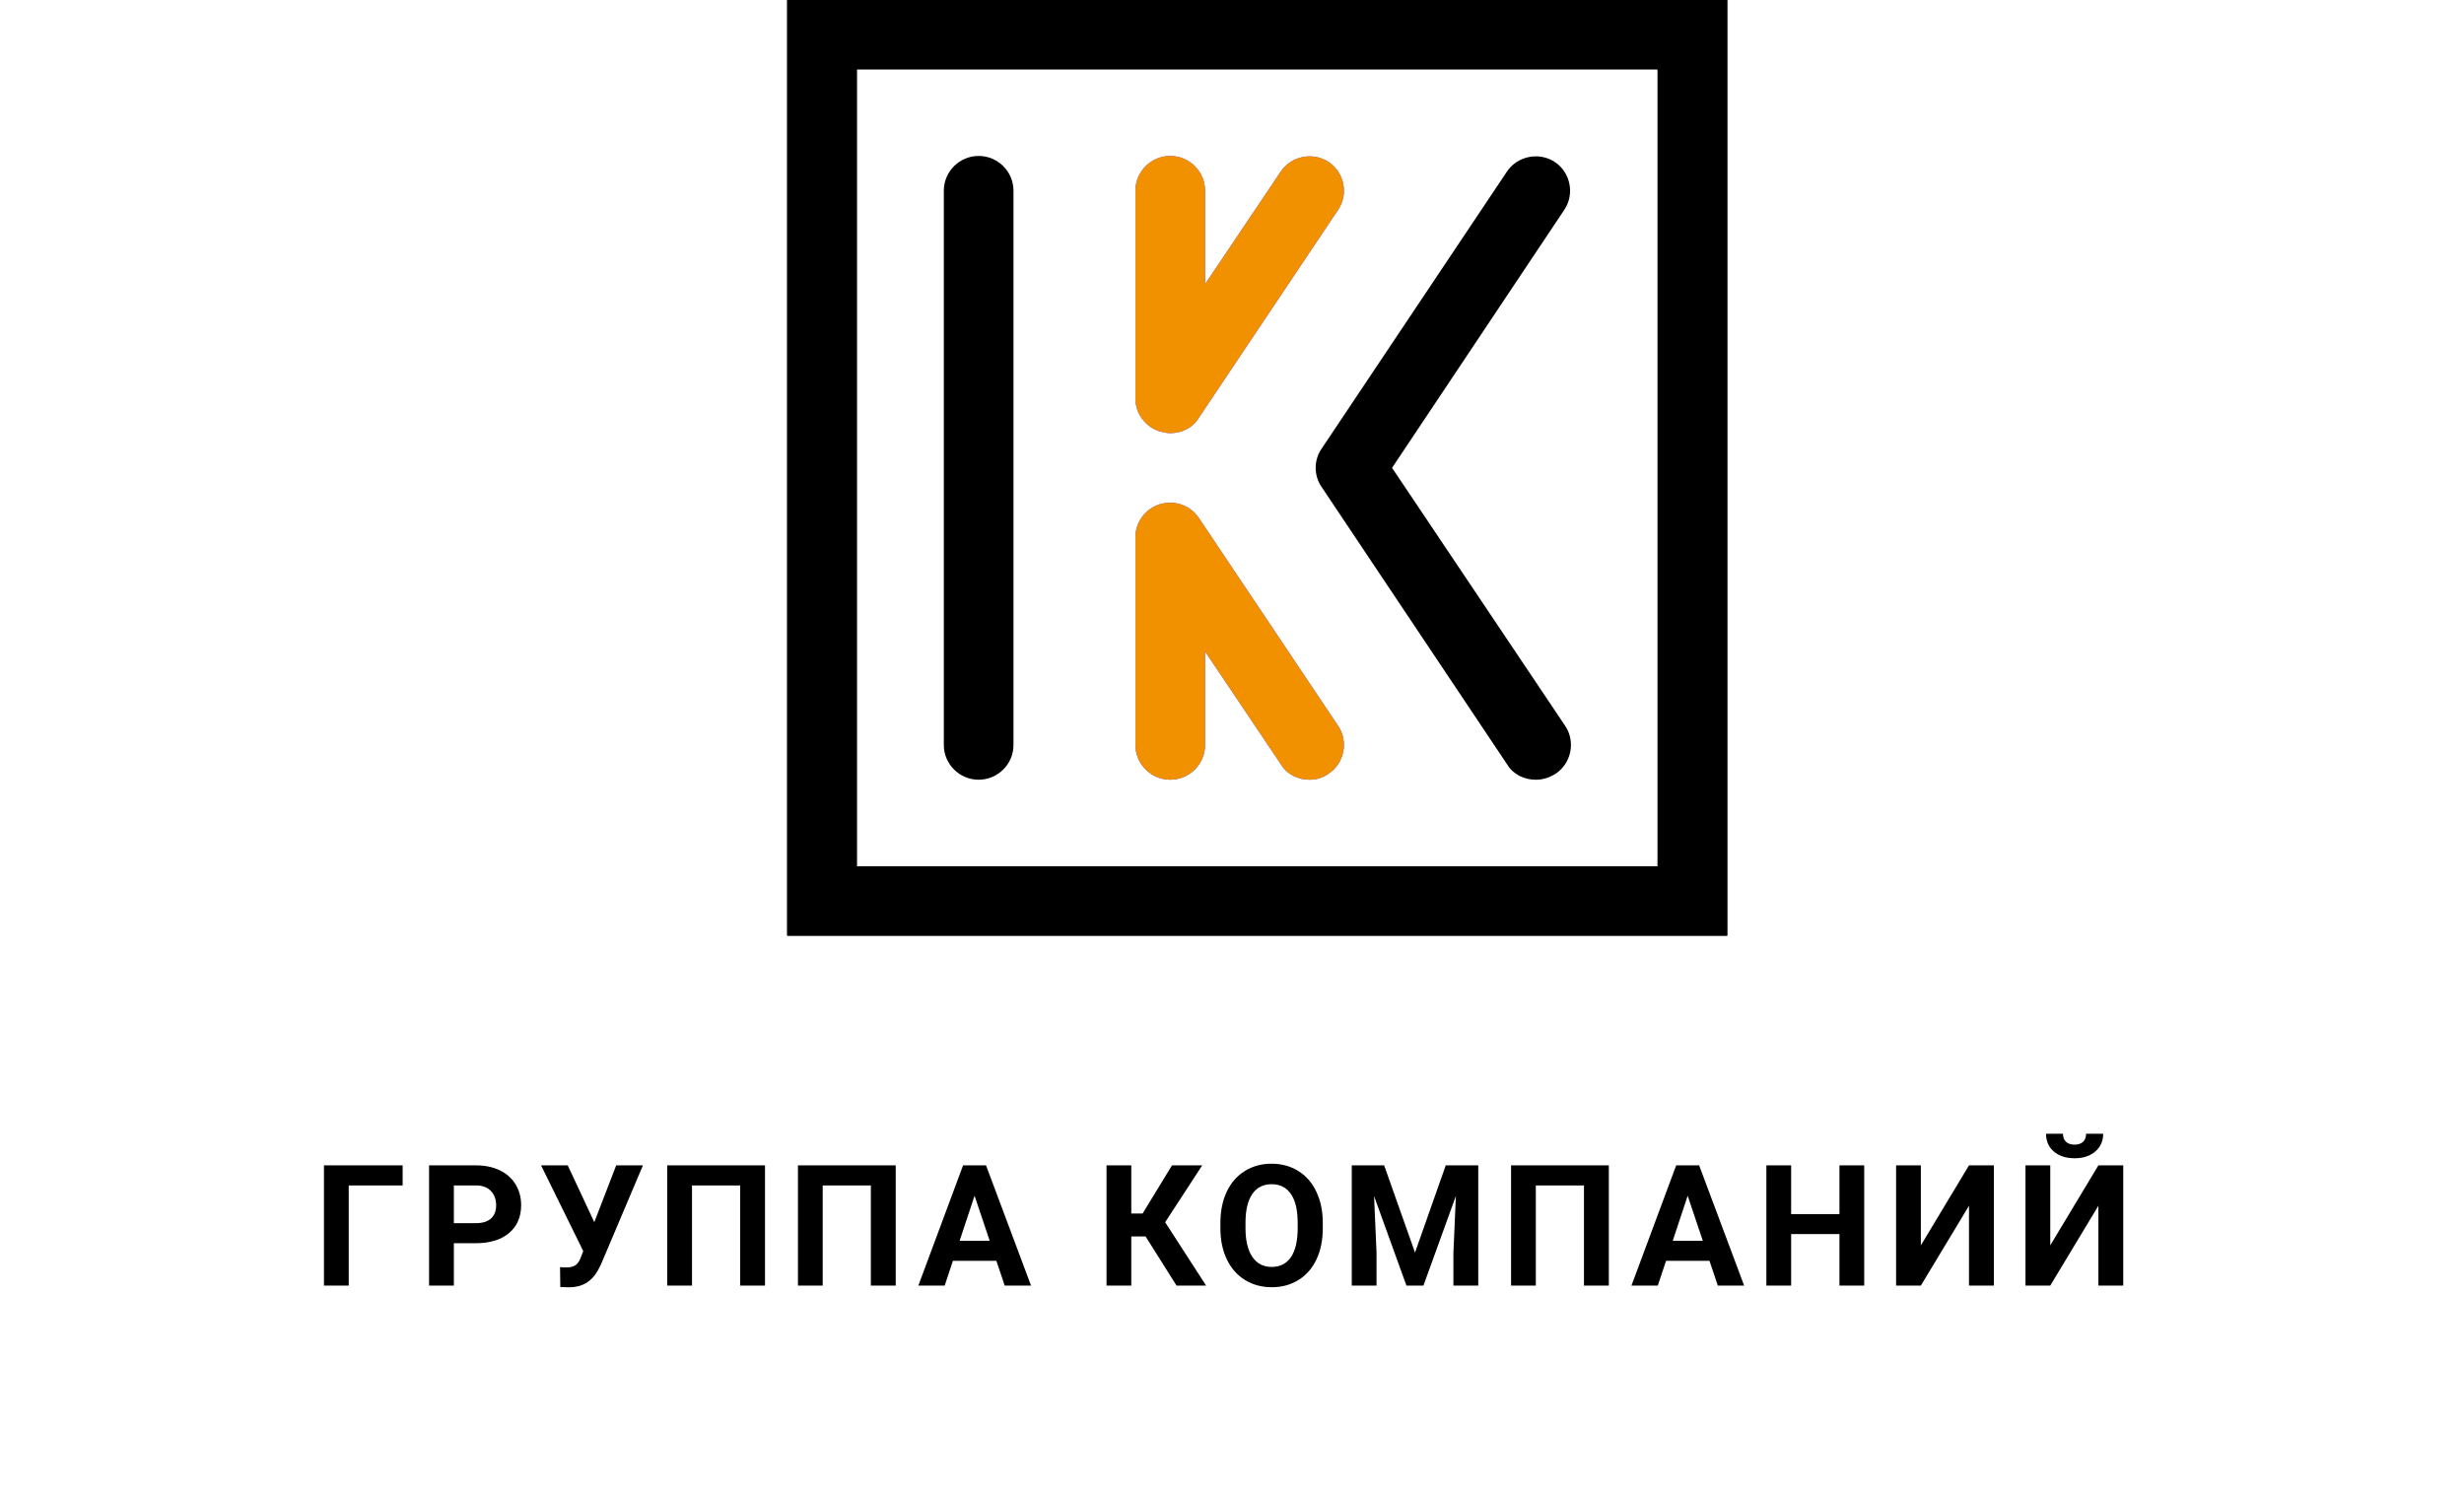 <svg viewBox="0 0 102 62" fill="none" xmlns="http://www.w3.org/2000/svg">
<path d="M48.443 17.933C48.299 17.933 48.155 17.898 48.011 17.862C47.434 17.682 47.002 17.144 47.002 16.499V7.891C47.002 7.102 47.651 6.456 48.443 6.456C49.236 6.456 49.885 7.102 49.885 7.891V11.764L53.019 7.102C53.452 6.456 54.352 6.277 55.001 6.707C55.65 7.138 55.83 8.034 55.397 8.68L49.632 17.288C49.38 17.718 48.912 17.933 48.443 17.933Z" fill="#6E3CFF"/>
<path d="M54.208 32.28C53.74 32.28 53.272 32.065 53.019 31.634L49.885 26.972V30.845C49.885 31.634 49.236 32.28 48.443 32.28C47.651 32.28 47.002 31.634 47.002 30.845V22.238C47.002 21.592 47.434 21.054 48.011 20.875C48.623 20.695 49.272 20.91 49.632 21.448L55.397 30.056C55.83 30.702 55.65 31.599 55.001 32.029C54.749 32.208 54.496 32.28 54.208 32.28Z" fill="#6E3CFF"/>
<path d="M63.571 32.28C63.102 32.28 62.634 32.065 62.382 31.634L54.707 20.157C54.383 19.691 54.383 19.045 54.707 18.579L62.382 7.102C62.814 6.456 63.715 6.277 64.364 6.707C65.012 7.137 65.192 8.034 64.76 8.68L57.626 19.368L64.796 30.056C65.228 30.702 65.048 31.599 64.4 32.029C64.111 32.208 63.859 32.28 63.571 32.28Z" fill="black"/>
<path d="M40.513 32.28C39.72 32.28 39.071 31.634 39.071 30.845V7.891C39.071 7.102 39.72 6.456 40.513 6.456C41.305 6.456 41.954 7.102 41.954 7.891V30.845C41.954 31.634 41.305 32.28 40.513 32.28Z" fill="black"/>
<path d="M71.501 38.736H32.587V0H71.501V38.736ZM35.469 35.867H68.619V2.869H35.469V35.867Z" fill="black"/>
<path d="M48.443 17.933C48.299 17.933 48.155 17.898 48.011 17.862C47.434 17.682 47.002 17.144 47.002 16.499V7.891C47.002 7.102 47.651 6.456 48.443 6.456C49.236 6.456 49.885 7.102 49.885 7.891V11.764L53.019 7.102C53.452 6.456 54.352 6.277 55.001 6.707C55.65 7.138 55.83 8.034 55.397 8.68L49.632 17.288C49.38 17.718 48.912 17.933 48.443 17.933Z" fill="#F29100"/>
<path d="M54.208 32.28C53.74 32.28 53.272 32.065 53.019 31.634L49.885 26.972V30.845C49.885 31.634 49.236 32.28 48.443 32.28C47.651 32.28 47.002 31.634 47.002 30.845V22.238C47.002 21.592 47.434 21.054 48.011 20.875C48.623 20.695 49.272 20.91 49.632 21.448L55.397 30.056C55.83 30.702 55.65 31.599 55.001 32.029C54.749 32.208 54.496 32.28 54.208 32.28Z" fill="#F29100"/>
<path d="M71.501 38.736H32.587V0H71.501V38.736ZM35.469 35.867H68.619V2.869H35.469V35.867Z" fill="black"/>
<path d="M16.668 49.076H14.436V53.222H13.411V48.245H16.668V49.076ZM18.788 51.468V53.222H17.762V48.245H19.704C20.078 48.245 20.406 48.314 20.688 48.45C20.973 48.587 21.192 48.782 21.345 49.035C21.497 49.286 21.573 49.572 21.573 49.893C21.573 50.38 21.406 50.766 21.071 51.048C20.738 51.328 20.277 51.468 19.687 51.468H18.788ZM18.788 50.638H19.704C19.975 50.638 20.181 50.574 20.323 50.447C20.466 50.319 20.538 50.137 20.538 49.9C20.538 49.656 20.466 49.459 20.323 49.308C20.179 49.158 19.981 49.081 19.728 49.076H18.788V50.638ZM24.602 50.597L25.508 48.245H26.615L24.876 52.35L24.735 52.62C24.478 53.069 24.084 53.294 23.553 53.294L23.194 53.28L23.184 52.456C23.238 52.465 23.327 52.47 23.45 52.47C23.594 52.47 23.709 52.445 23.796 52.395C23.884 52.345 23.959 52.252 24.018 52.118L24.144 51.793L22.398 48.245H23.502L24.602 50.597ZM31.668 53.222H30.639V49.076H28.646V53.222H27.621V48.245H31.668V53.222ZM37.079 53.222H36.05V49.076H34.057V53.222H33.032V48.245H37.079V53.222ZM41.246 52.197H39.448L39.106 53.222H38.016L39.868 48.245H40.818L42.681 53.222H41.591L41.246 52.197ZM39.725 51.366H40.969L40.343 49.503L39.725 51.366ZM47.423 51.188H46.831V53.222H45.806V48.245H46.831V50.238H47.3L48.516 48.245H49.767L48.233 50.6L49.928 53.222H48.704L47.423 51.188ZM54.758 50.846C54.758 51.336 54.671 51.766 54.498 52.135C54.325 52.504 54.077 52.789 53.753 52.989C53.432 53.19 53.063 53.29 52.646 53.29C52.233 53.29 51.865 53.191 51.542 52.993C51.218 52.795 50.968 52.512 50.79 52.145C50.612 51.776 50.522 51.352 50.52 50.874V50.628C50.52 50.138 50.608 49.707 50.783 49.336C50.961 48.962 51.21 48.676 51.532 48.478C51.855 48.277 52.224 48.177 52.639 48.177C53.054 48.177 53.422 48.277 53.743 48.478C54.066 48.676 54.316 48.962 54.491 49.336C54.669 49.707 54.758 50.137 54.758 50.624V50.846ZM53.719 50.621C53.719 50.099 53.626 49.703 53.439 49.431C53.252 49.16 52.985 49.025 52.639 49.025C52.295 49.025 52.029 49.159 51.843 49.428C51.656 49.695 51.561 50.087 51.559 50.604V50.846C51.559 51.355 51.652 51.749 51.839 52.029C52.026 52.309 52.295 52.45 52.646 52.45C52.99 52.45 53.254 52.315 53.439 52.046C53.623 51.775 53.717 51.381 53.719 50.864V50.621ZM57.298 48.245L58.576 51.855L59.848 48.245H61.194V53.222H60.166V51.862L60.268 49.513L58.925 53.222H58.221L56.881 49.517L56.983 51.862V53.222H55.958V48.245H57.298ZM66.599 53.222H65.57V49.076H63.577V53.222H62.552V48.245H66.599V53.222ZM70.766 52.197H68.968L68.626 53.222H67.536L69.388 48.245H70.338L72.201 53.222H71.111L70.766 52.197ZM69.245 51.366H70.489L69.863 49.503L69.245 51.366ZM77.171 53.222H76.146V51.089H74.146V53.222H73.121V48.245H74.146V50.262H76.146V48.245H77.171V53.222ZM81.509 48.245H82.538V53.222H81.509V49.917L79.516 53.222H78.491V48.245H79.516V51.557L81.509 48.245ZM86.865 48.245H87.894V53.222H86.865V49.917L84.873 53.222H83.847V48.245H84.873V51.557L86.865 48.245ZM87.064 46.936C87.064 47.239 86.954 47.484 86.736 47.671C86.519 47.858 86.234 47.951 85.881 47.951C85.528 47.951 85.242 47.859 85.023 47.675C84.807 47.49 84.698 47.244 84.698 46.936H85.399C85.399 47.08 85.441 47.191 85.526 47.271C85.612 47.349 85.731 47.388 85.881 47.388C86.029 47.388 86.145 47.349 86.23 47.271C86.314 47.191 86.356 47.08 86.356 46.936H87.064Z" fill="black"/>
</svg>
